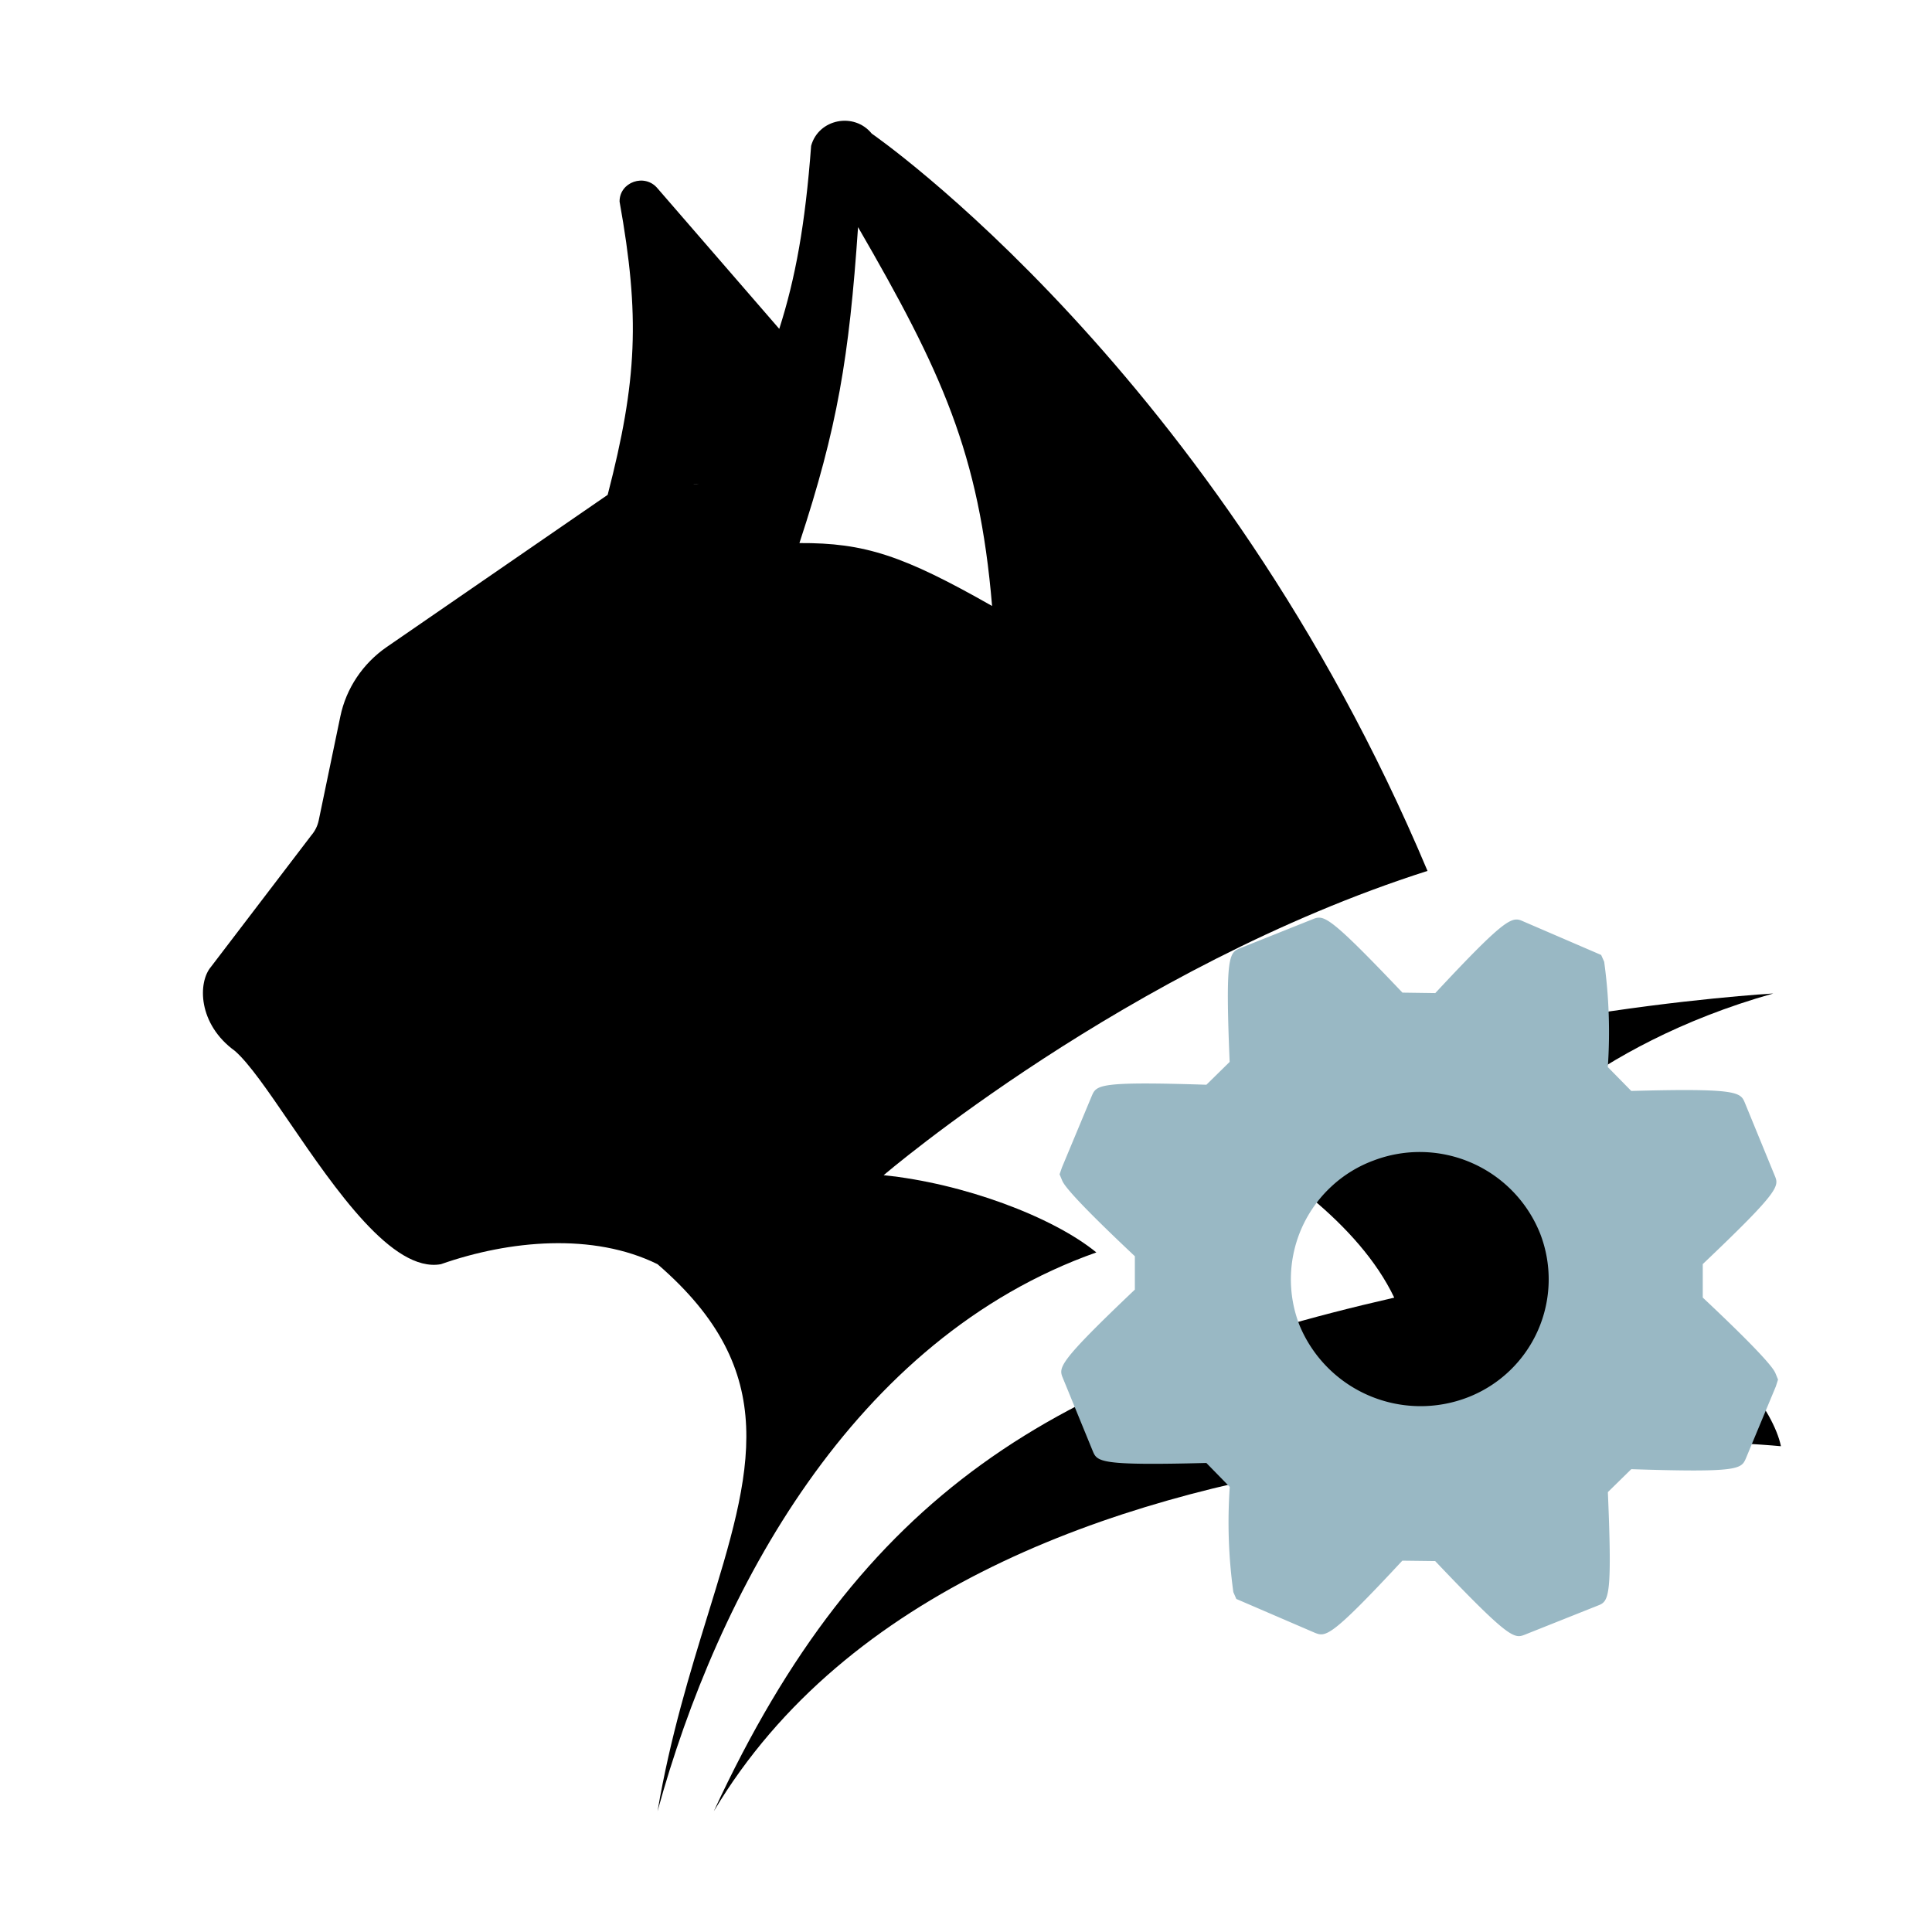 <svg xmlns="http://www.w3.org/2000/svg" viewBox="0 0 32 32">   
  <g transform="translate(2.5, 2) scale(1.0)">     
    <path fill-rule="evenodd" clip-rule="evenodd"            
          d="M7.565 6.196L3.906 8.716C3.509 8.99 3.233 9.402 3.137 9.867L2.779 11.588C2.76 11.679 2.718 11.764 2.657 11.835L0.996 14.012C0.773 14.272 0.778 14.963 1.39 15.406C1.625 15.61 1.939 16.069 2.296 16.591C3.052 17.696 4.002 19.084 4.803 18.939C5.937 18.541 7.325 18.413 8.391 18.939C10.463 20.728 9.954 22.378 9.225 24.742C8.932 25.694 8.602 26.761 8.391 28C9.386 24.378 11.624 20.171 15.659 18.744C14.932 18.15 13.449 17.598 12.136 17.465C12.136 17.465 16.169 14.012 21.144 12.425C17.671 4.162 11.939 0.213 11.939 0.213C11.646 -0.148 11.057 -0.03 10.935 0.415C10.837 1.721 10.675 2.609 10.407 3.447L8.391 1.12C8.181 0.866 7.76 1.013 7.762 1.339C8.103 3.237 8.055 4.302 7.565 6.196ZM8.985 6.022L8.997 6.022C9.023 6.02 9.049 6.017 9.074 6.012L8.985 6.022ZM11.712 1.762C13.094 4.149 13.72 5.505 13.932 8.037C12.463 7.202 11.822 6.989 10.741 6.995C11.372 5.077 11.564 3.923 11.712 1.762Z"            
          fill="black" />
    
    <defs>
      <mask id="circleMask">
        <rect width="100%" height="100%" fill="white"/>
        <circle cx="20.5" cy="19.5" r="3" fill="black"/>
      </mask>
    </defs>
    
    <path d="M20.593 19.493C14.965 20.781 11.768 22.72 9.323 28C13.712 20.637 26.998 21.954 26.998 21.954C26.749 20.751 24.108 18.457 22.371 17.05C22.371 17.05 23.772 15.327 26.871 14.455C26.871 14.455 20.913 14.8 17.445 16.673C18.569 17.266 20.008 18.266 20.593 19.493Z"            
          fill="black" mask="url(#circleMask)"/>   
  </g>      
  
  <g transform="translate(23.5, 22) scale(0.85) translate(-22, -24)">     
    <path d="M25.684,27.193l.456-.447c2.112.068,2.144,0,2.237-.219l.58-1.393L29,25l-.047-.115c-.025-.061-.1-.243-1.42-1.483v-.652c1.521-1.445,1.489-1.519,1.4-1.73l-.577-1.407c-.087-.211-.12-.294-2.216-.237l-.457-.465a10,10,0,0,0-.071-2.053l-.059-.132-1.508-.65c-.222-.1-.3-.136-1.724,1.393l-.64-.009c-1.466-1.543-1.535-1.515-1.755-1.428l-1.4.559c-.219.088-.3.119-.212,2.219l-.453.445c-2.11-.068-2.142.006-2.234.219l-.581,1.393L15,21l.048.116c.025.06.1.24,1.419,1.481v.650c-1.521,1.445-1.488,1.519-1.4,1.731l.577,1.409c.089.215.12.292,2.216.238l.456.467a9.967,9.967,0,0,0,.07,2.05l.058.133,1.518.654c.221.091.3.124,1.717-1.4l.64.008c1.468,1.545,1.543,1.515,1.757,1.43l1.4-.558C25.7,29.324,25.773,29.294,25.684,27.193Zm-6.013-3.262a2.467,2.467,0,0,1,.623-2.691,2.451,2.451,0,0,1,.826-.509,2.526,2.526,0,0,1,3.246,1.429,2.466,2.466,0,0,1-1.405,3.184,2.553,2.553,0,0,1-3.29-1.413Z"            
          fill="#99b8c4"/>   
  </g> 
</svg>